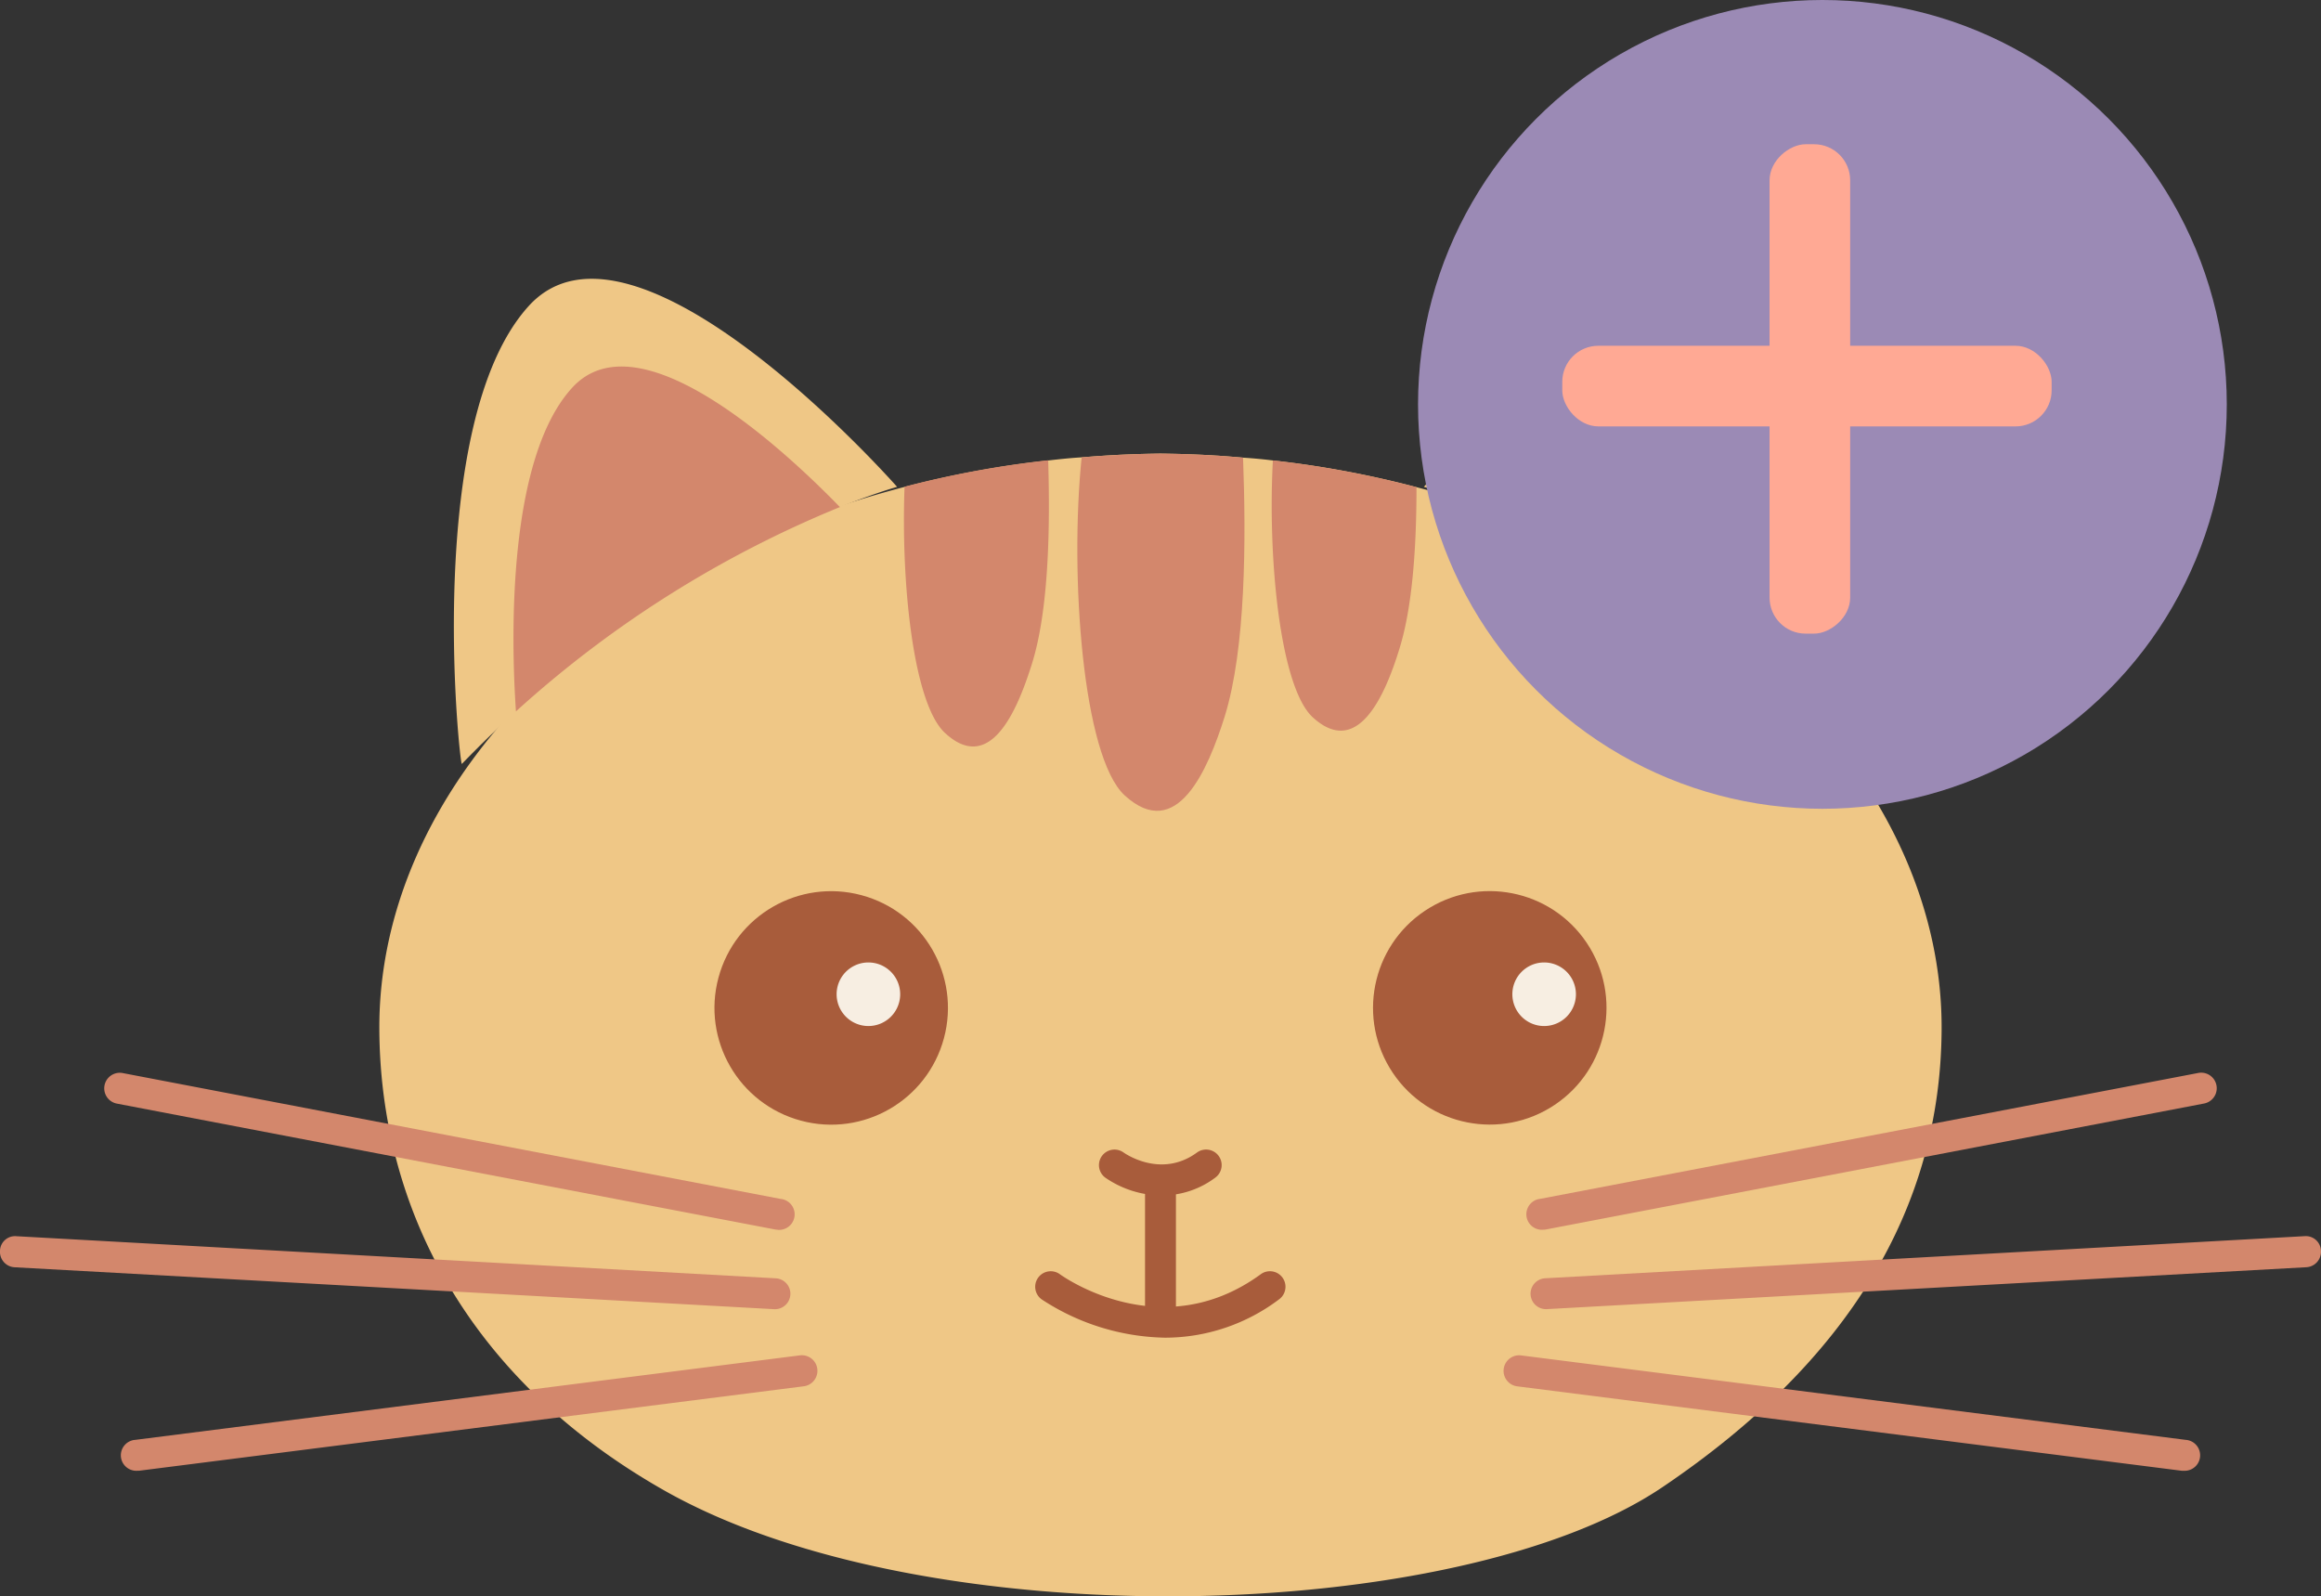 <svg id="Cat" xmlns="http://www.w3.org/2000/svg" viewBox="0 0 450.57 309.87"><rect x="0" y="0" width="450.57" height="309.87" fill="#333333" stroke="none"/><defs><style>.cls-1{fill:#efc786;}.cls-2{fill:#d3876c;}.cls-3{fill:#a85c3b;}.cls-4{fill:#f7eee2;}.cls-5{fill:#9b8ab5;}.cls-6{fill:#ffa994;}</style></defs><path class="cls-1" d="M451.64,317.83c-.18,34.58-17.92,64.4-54.26,88.9-39.71,26.74-142.86,29.4-193.68.61-38.14-21.61-55.16-54.93-55.34-89.51-.24-45.93,40.44-89.39,102-105.32a192.76,192.76,0,0,1,27.88-5.13c2.12-.24,4.29-.48,6.46-.6,5-.43,10.08-.67,15.27-.73,5.43.06,10.8.3,16.06.79q2.89.18,5.79.54a192.48,192.48,0,0,1,27.88,5.19C411.27,228.5,451.88,271.9,451.64,317.83Z" transform="translate(-74.72 -118)"/><path class="cls-2" d="M275,247c-2.83,9-8.08,21.37-16.83,13.28-6.1-5.61-8.57-28.79-7.85-47.8a192.76,192.76,0,0,1,27.88-5.13C278.61,220.54,278.3,236.65,275,247Z" transform="translate(-74.72 -118)"/><path class="cls-2" d="M312.46,257.11c-3.25,10.32-9.29,24.57-19.43,15.27-8.15-7.54-10.68-42.73-8.33-65.6,5-.43,10.08-.67,15.27-.73,5.43.06,10.8.3,16.06.79C316.63,222.77,316.57,243.89,312.46,257.11Z" transform="translate(-74.72 -118)"/><path class="cls-2" d="M349.7,212.57c0,11.17-.72,23.06-3.32,31.39-2.77,9-8.08,21.3-16.83,13.27-6.28-5.79-8.76-30.54-7.73-49.85A192.48,192.48,0,0,1,349.7,212.57Z" transform="translate(-74.72 -118)"/><path class="cls-3" d="M300.3,350.06a19.47,19.47,0,0,1-11-3.45,3,3,0,0,1,3.55-4.88c.34.24,7.31,5.06,14.23,0a3,3,0,1,1,3.56,4.87A17.27,17.27,0,0,1,300.3,350.06Z" transform="translate(-74.72 -118)"/><path class="cls-3" d="M300.92,377.67a45,45,0,0,1-24-7.45,3,3,0,0,1,3.55-4.87c.81.58,19.82,14,39,0a3,3,0,1,1,3.56,4.87A36.81,36.81,0,0,1,300.92,377.67Z" transform="translate(-74.72 -118)"/><path class="cls-3" d="M300,376.93a3,3,0,0,1-3-3V347.83a3,3,0,1,1,6,0v26.08A3,3,0,0,1,300,376.93Z" transform="translate(-74.72 -118)"/><circle class="cls-3" cx="236.08" cy="313.65" r="22.66" transform="translate(-202.73 342.45) rotate(-74.99)"/><path class="cls-4" d="M249.47,311a6.17,6.17,0,1,1-6.17-6.17A6.17,6.17,0,0,1,249.47,311Z" transform="translate(-74.72 -118)"/><circle class="cls-3" cx="363.92" cy="313.65" r="22.66" transform="translate(-187.69 137.45) rotate(-33.8)"/><path class="cls-4" d="M380.65,311a6.17,6.17,0,1,1-6.17-6.17A6.17,6.17,0,0,1,380.65,311Z" transform="translate(-74.72 -118)"/><path class="cls-2" d="M374.32,356.71a3,3,0,0,1-.56-6l127.7-24.43a3,3,0,0,1,1.14,5.93L374.89,356.65A2.76,2.76,0,0,1,374.32,356.71Z" transform="translate(-74.72 -118)"/><path class="cls-2" d="M498.63,403.5l-.38,0-129-16.39a3,3,0,0,1,.76-6l129,16.39a3,3,0,0,1-.38,6Z" transform="translate(-74.72 -118)"/><path class="cls-2" d="M374.93,372.13a3,3,0,0,1-.17-6l147.34-8.17a2.94,2.94,0,0,1,3.18,2.85,3,3,0,0,1-2.84,3.18L375.1,372.12Z" transform="translate(-74.72 -118)"/><path class="cls-2" d="M225.69,356.71a2.76,2.76,0,0,1-.57-.06L97.41,332.23a3,3,0,0,1,1.13-5.93l127.71,24.43a3,3,0,0,1-.56,6Z" transform="translate(-74.72 -118)"/><path class="cls-2" d="M101.37,403.5a3,3,0,0,1-.37-6L230,381.1a3,3,0,1,1,.76,6l-129,16.39Z" transform="translate(-74.72 -118)"/><path class="cls-2" d="M225.07,372.13h-.17L77.56,364a3,3,0,0,1-2.84-3.18,2.92,2.92,0,0,1,3.18-2.85l147.34,8.17a3,3,0,0,1-.17,6Z" transform="translate(-74.72 -118)"/><path class="cls-1" d="M248.87,212.51s-4.16,1.15-11.1,3.92a214,214,0,0,0-62.89,39.66c-3.5,3.2-7,6.58-10.5,10.2-.42.48-7.61-66.27,13-88.91S248.87,212.51,248.87,212.51Z" transform="translate(-74.72 -118)"/><path class="cls-2" d="M237.77,216.43a214,214,0,0,0-62.89,39.66c-1-14.55-1.63-49.13,10.92-62.83C198.84,179,227.21,205.57,237.77,216.43Z" transform="translate(-74.72 -118)"/><path class="cls-1" d="M351.13,212.51s4.16,1.15,11.1,3.92a214,214,0,0,1,62.89,39.66c3.5,3.2,7,6.58,10.51,10.2.42.48,7.6-66.27-13-88.91S351.13,212.51,351.13,212.51Z" transform="translate(-74.72 -118)"/><path class="cls-2" d="M362.23,216.43a214,214,0,0,1,62.89,39.66c1-14.55,1.63-49.13-10.92-62.83C401.16,179,372.8,205.57,362.23,216.43Z" transform="translate(-74.72 -118)"/><circle class="cls-5" cx="353.78" cy="78.5" r="78.5"/><rect class="cls-6" x="303.28" y="67.12" width="95" height="15.65" rx="7"/><rect class="cls-6" x="378.56" y="185.68" width="95" height="15.65" rx="7" transform="translate(157.84 501.56) rotate(-90)"/></svg>